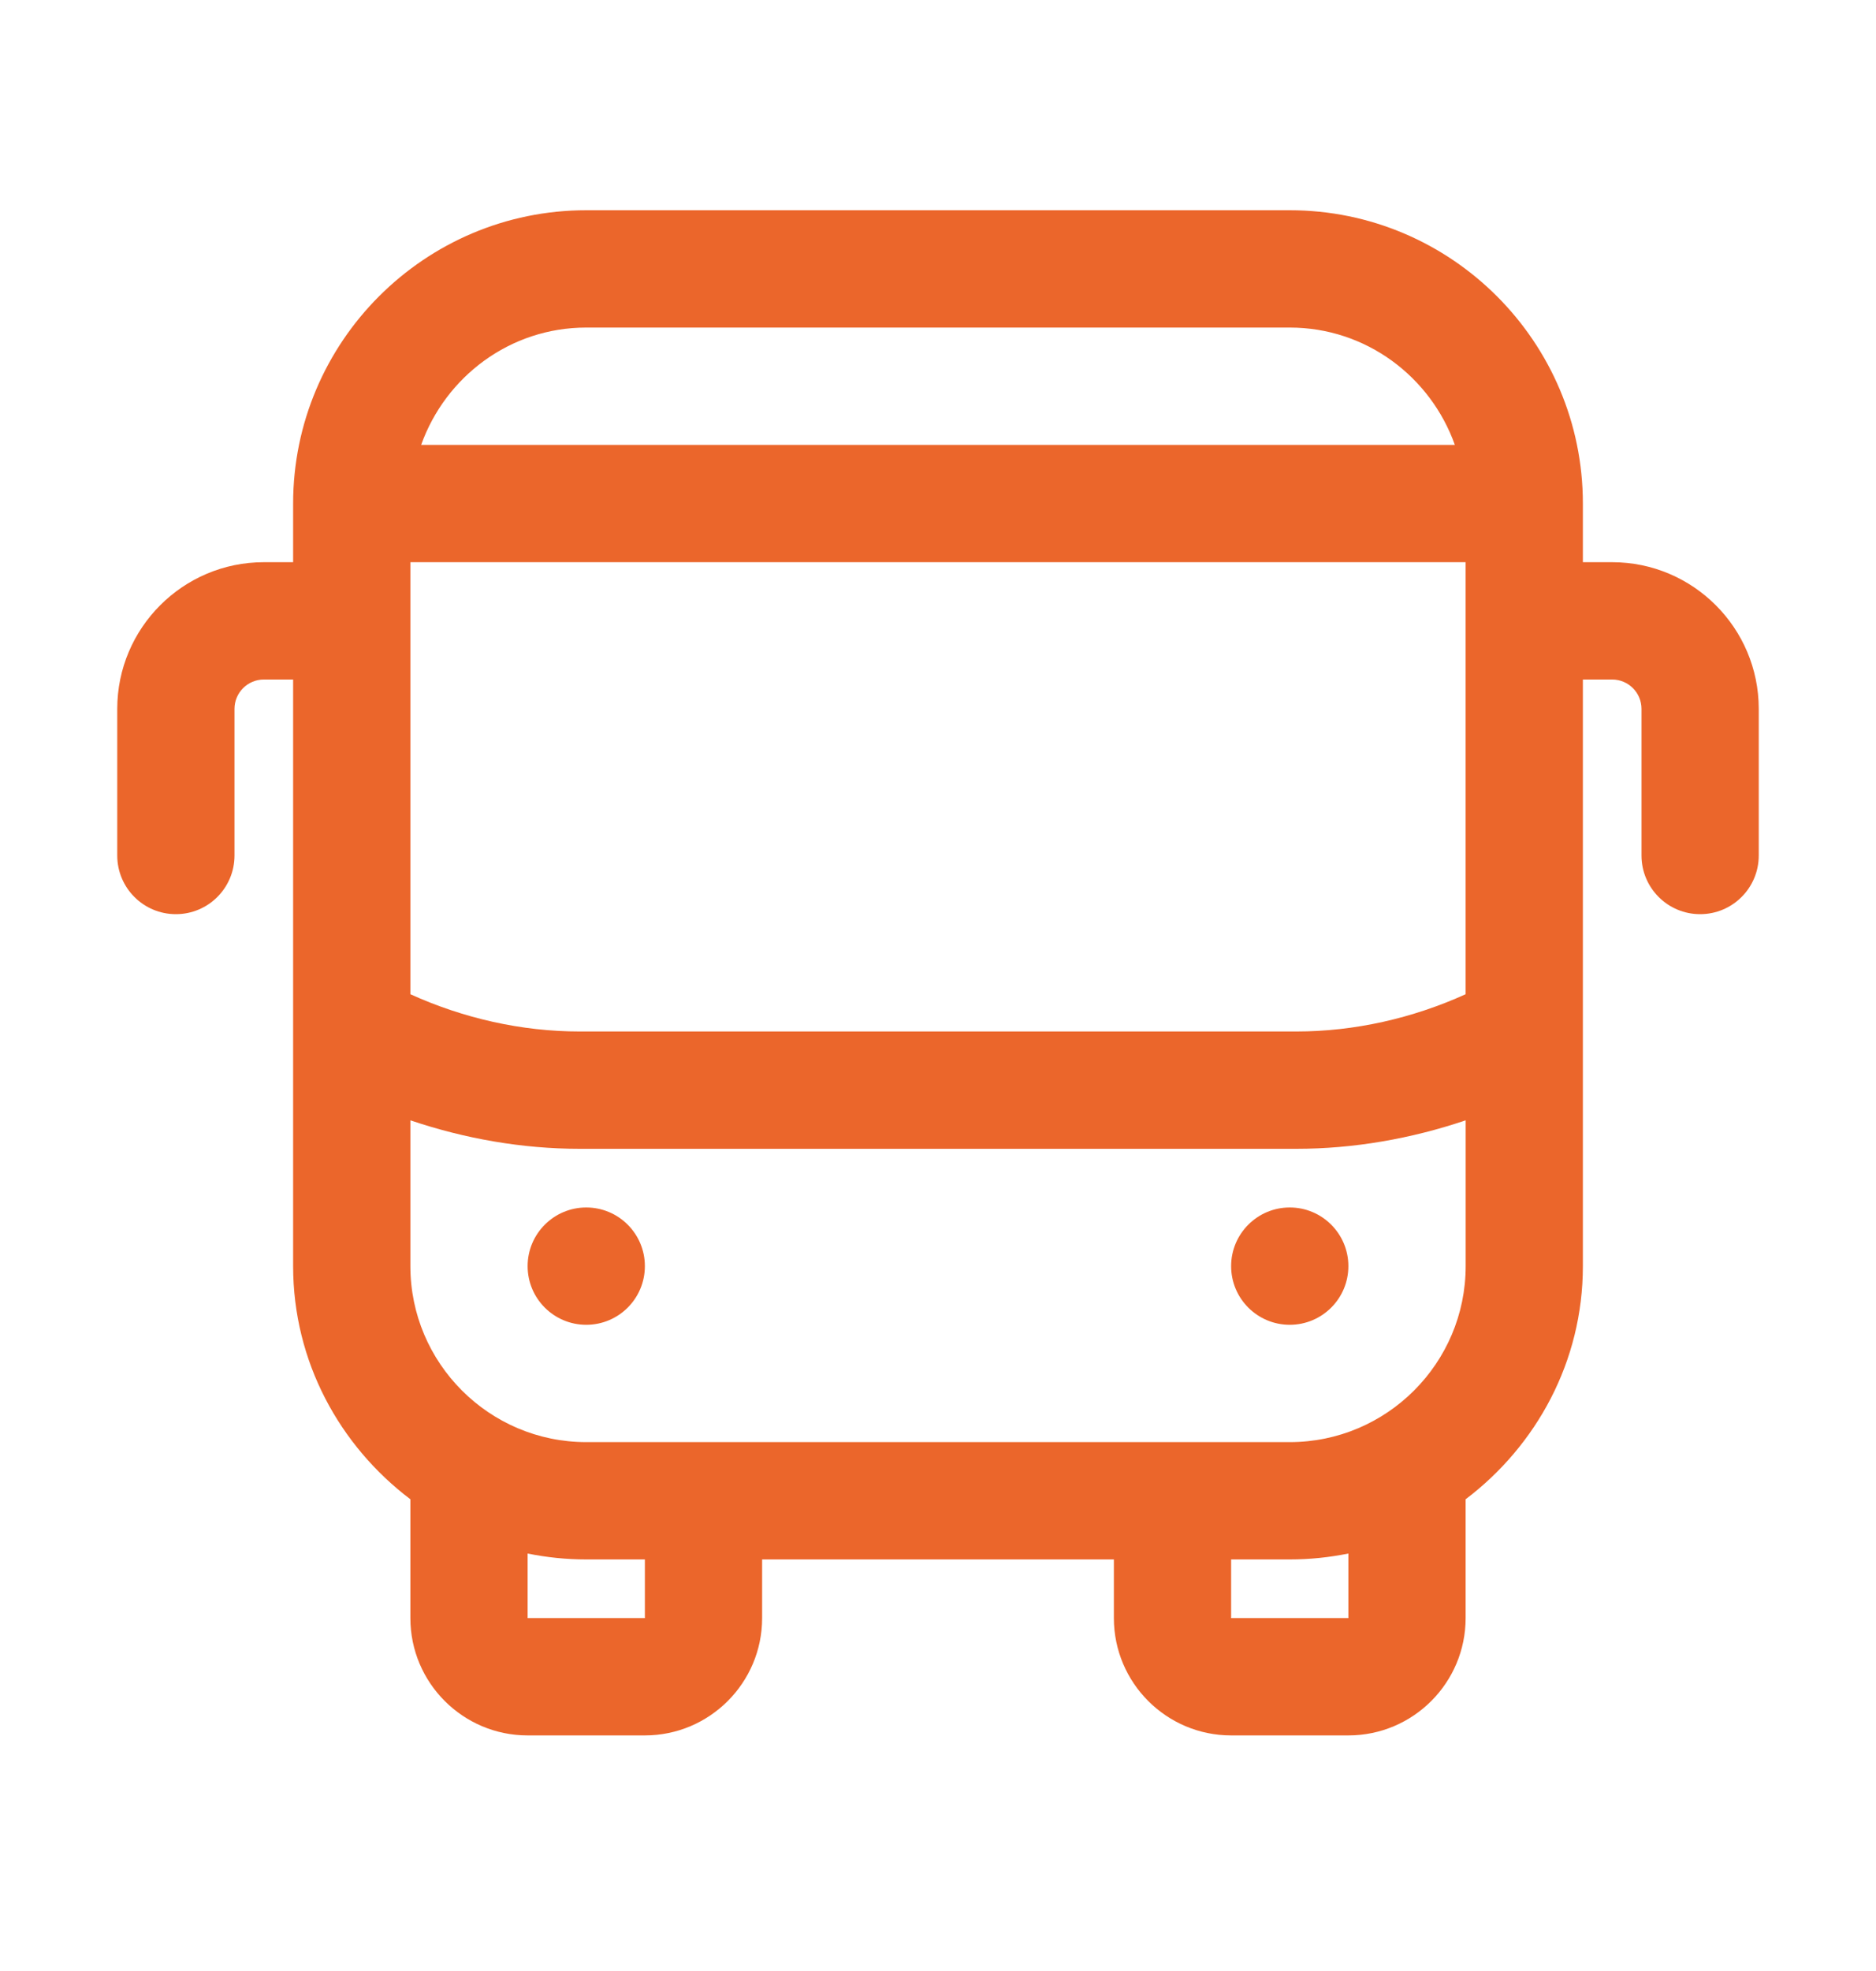 <svg width="40" height="42" viewBox="0 0 40 42" fill="none" xmlns="http://www.w3.org/2000/svg">
<g clip-path="url(#clip0_2103_6992)">
<path d="M34.375 11.98H33.75V10.73C33.75 7.284 30.946 4.48 27.5 4.48H12.5C9.054 4.48 6.25 7.284 6.25 10.73V11.98H5.625C3.901 11.98 2.5 13.383 2.5 15.105V18.23C2.5 18.92 3.059 19.48 3.75 19.48C4.441 19.48 5 18.92 5 18.23V15.105C5 14.76 5.281 14.48 5.625 14.48H6.25V26.98C6.25 29.014 7.241 30.806 8.75 31.948V34.48C8.75 35.859 9.871 36.98 11.25 36.98H13.75C15.129 36.98 16.25 35.859 16.25 34.48V33.23H23.75V34.48C23.75 35.859 24.871 36.98 26.25 36.98H28.75C30.129 36.98 31.25 35.859 31.25 34.48V31.948C32.759 30.805 33.75 29.013 33.75 26.98V14.48H34.375C34.719 14.48 35 14.76 35 15.105V18.23C35 18.92 35.559 19.48 36.25 19.48C36.941 19.48 37.5 18.92 37.5 18.23V15.105C37.5 13.383 36.099 11.98 34.375 11.98ZM8.75 11.98H31.25V21.186C30.119 21.699 28.881 21.98 27.639 21.98H12.361C11.12 21.98 9.881 21.699 8.75 21.186V11.98ZM12.5 6.98H27.5C29.128 6.98 30.503 8.029 31.02 9.48H8.98C9.498 8.029 10.873 6.98 12.5 6.98ZM13.75 34.48H11.25V33.104C11.654 33.186 12.072 33.23 12.5 33.23H13.75V34.48ZM28.75 34.48H26.25V33.23H27.5C27.927 33.23 28.346 33.186 28.75 33.104V34.48ZM27.5 30.73H12.5C10.432 30.73 8.75 29.048 8.75 26.98V23.873C9.912 24.265 11.136 24.48 12.361 24.48H27.64C28.865 24.48 30.089 24.265 31.251 23.873V26.98C31.251 29.048 29.567 30.73 27.5 30.73Z" fill="#EB662B"/>
<path d="M12.5 28.23C13.19 28.23 13.75 27.671 13.75 26.98C13.75 26.29 13.19 25.73 12.5 25.73C11.81 25.73 11.25 26.29 11.25 26.98C11.25 27.671 11.81 28.23 12.5 28.23Z" fill="#EB662B"/>
<path d="M27.5 28.23C28.19 28.23 28.75 27.671 28.75 26.98C28.75 26.29 28.19 25.73 27.5 25.73C26.81 25.73 26.25 26.29 26.25 26.98C26.25 27.671 26.81 28.23 27.5 28.23Z" fill="#EB662B"/>
</g>
<defs>
<clipPath id="clip0_2103_6992">
<rect width="40" height="41" fill="white" transform="translate(0 0.63)"/>
</clipPath>
</defs>
</svg>
